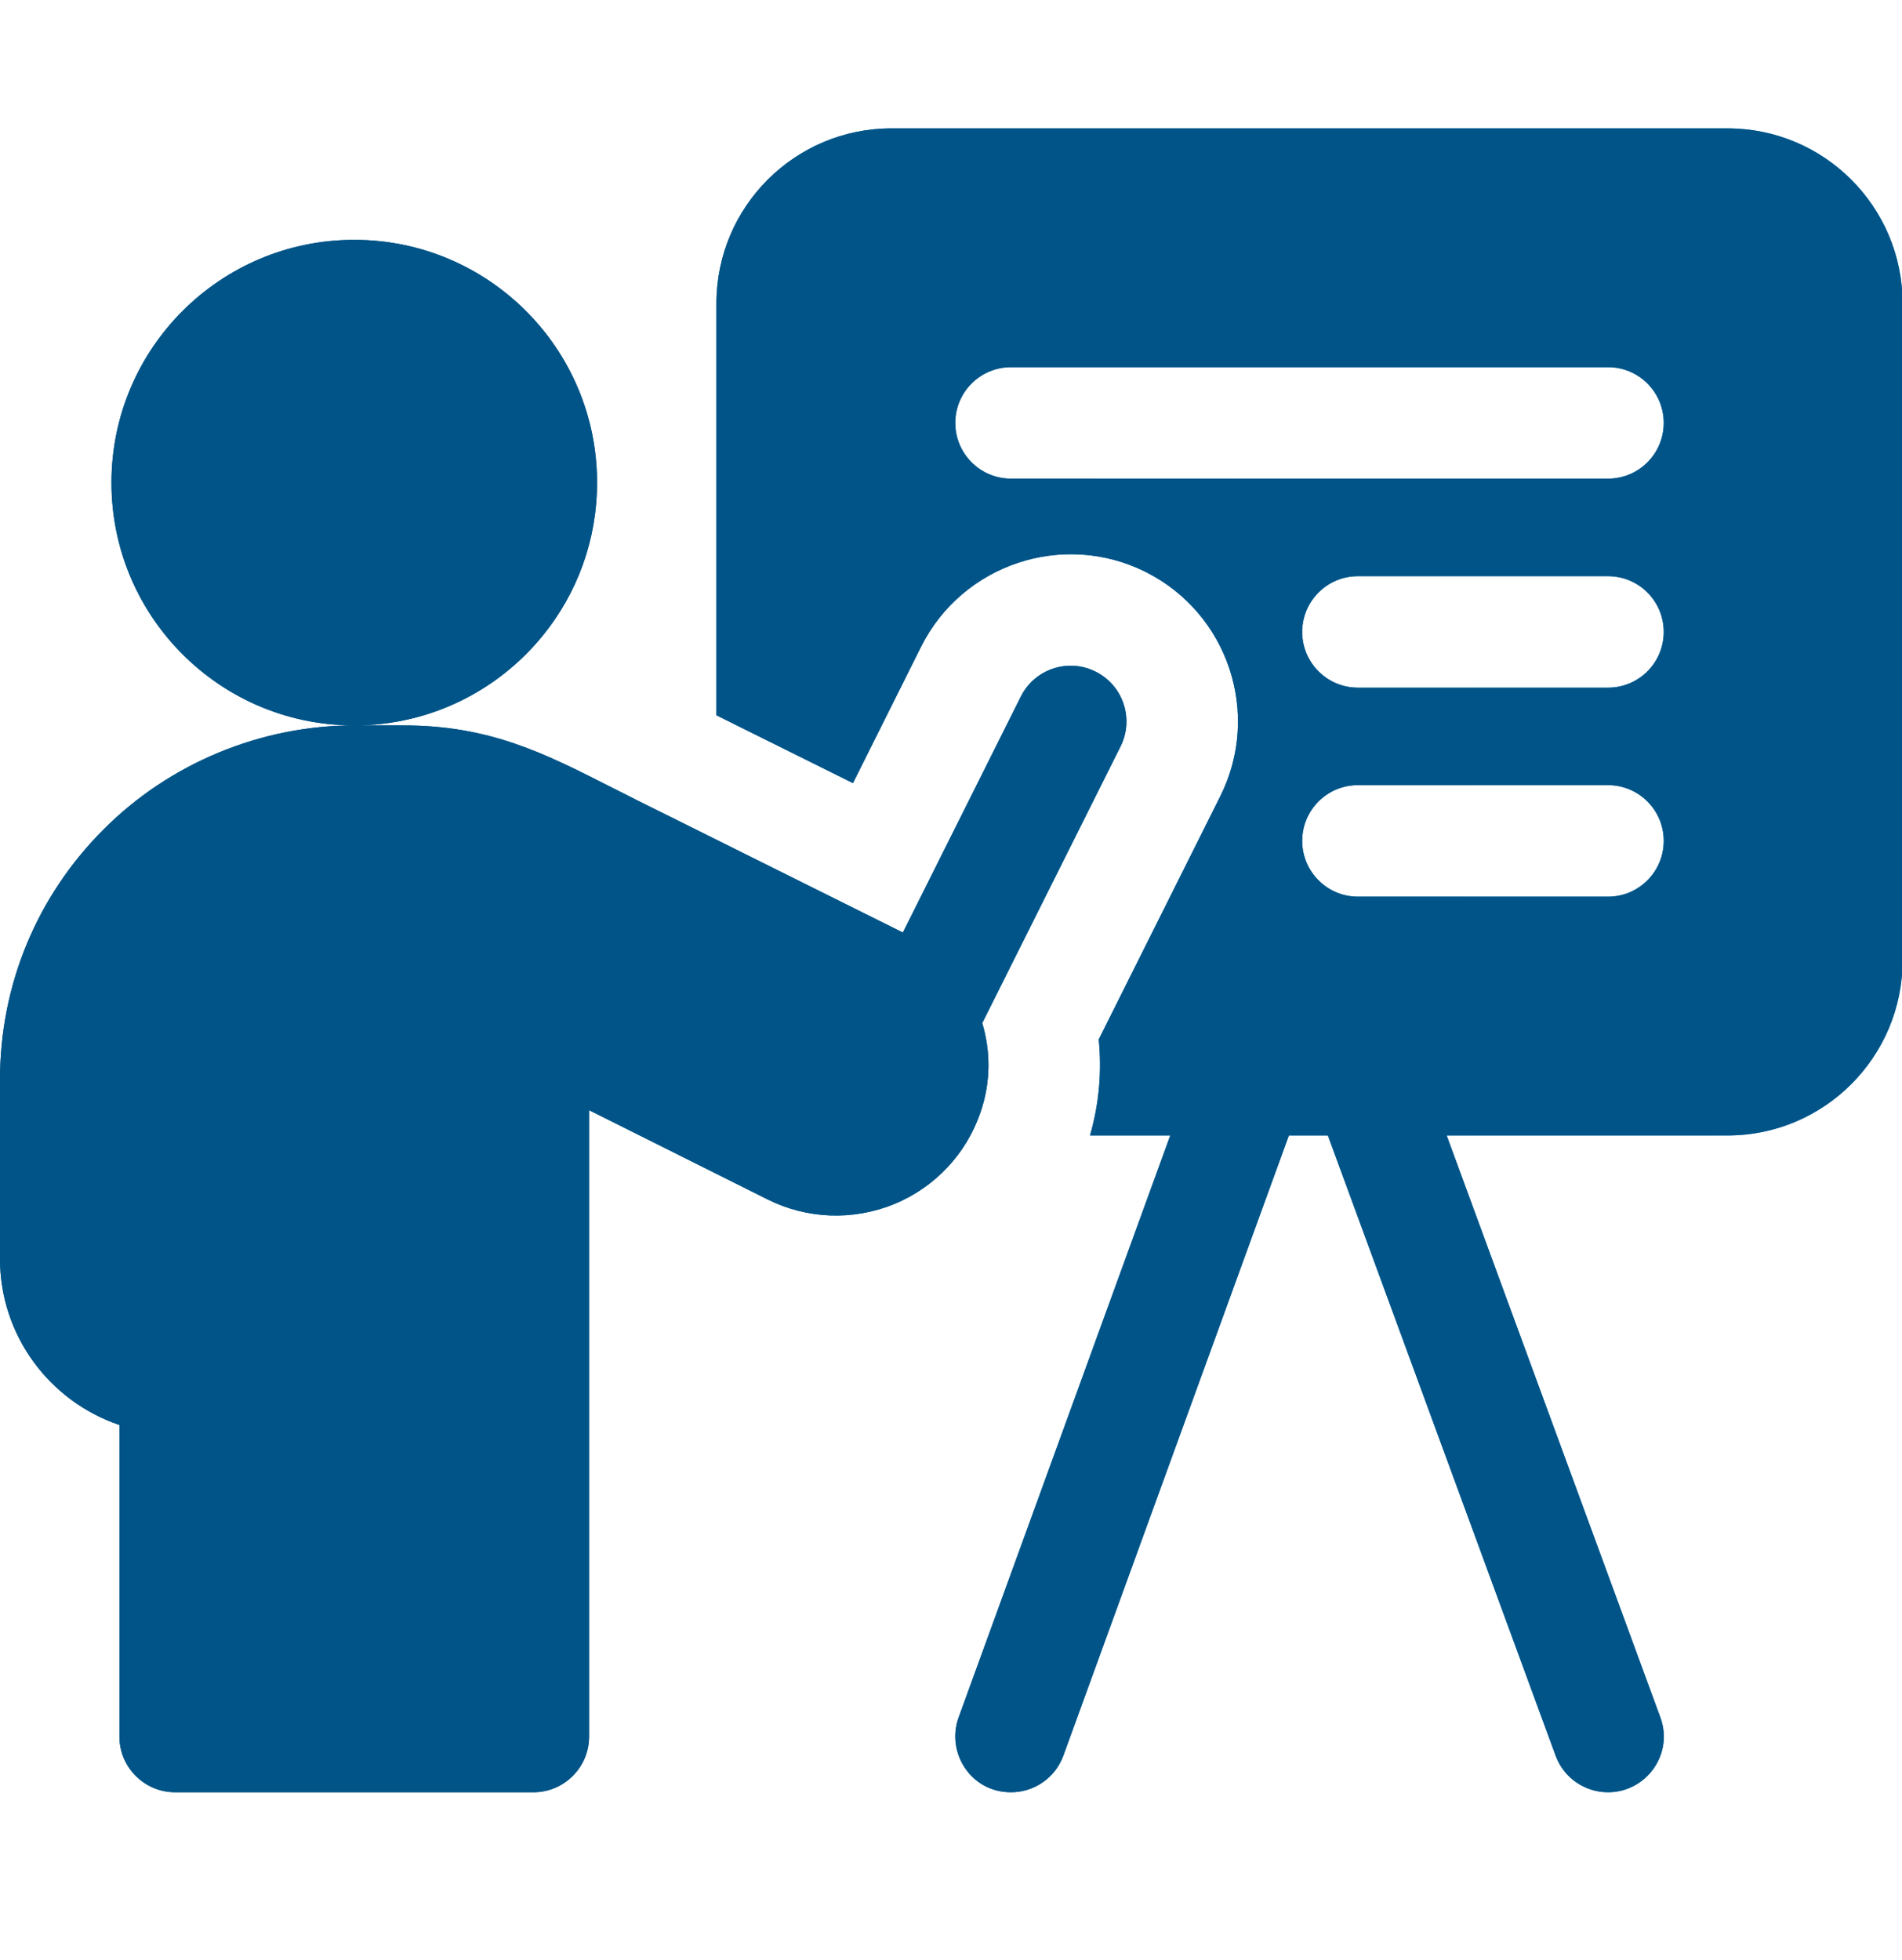 <?xml version="1.0" encoding="UTF-8"?> <svg xmlns="http://www.w3.org/2000/svg" width="33" height="34" viewBox="0 0 33 34" fill="none"><g clip-path="url(#clip0_1404_800)"><path fill-rule="evenodd" clip-rule="evenodd" d="M15.469 2.227H29.971C31.649 2.227 33.01 3.587 33.01 5.265V16.66C33.01 18.338 31.649 19.699 29.971 19.699H25.1L28.807 29.793C29.043 30.435 28.559 31.093 27.9 31.093C27.505 31.093 27.135 30.851 26.991 30.46L23.039 19.699H22.362L18.45 30.456C18.307 30.85 17.936 31.093 17.541 31.093C16.835 31.093 16.414 30.395 16.632 29.796L20.304 19.699H18.912C19.069 19.154 19.119 18.591 19.063 18.033L21.172 13.814C21.889 12.38 21.308 10.639 19.875 9.921C18.444 9.206 16.698 9.788 15.981 11.219L14.799 13.586L12.43 12.409V5.265C12.43 3.587 13.791 2.227 15.469 2.227ZM23.56 15.556H27.899C28.434 15.556 28.866 15.122 28.866 14.588C28.866 14.054 28.434 13.621 27.899 13.621H23.56C23.026 13.621 22.593 14.054 22.593 14.588C22.593 15.122 23.026 15.556 23.56 15.556ZM23.56 11.93H27.899C28.434 11.93 28.866 11.497 28.866 10.963C28.866 10.429 28.434 9.996 27.899 9.996H23.56C23.026 9.996 22.593 10.429 22.593 10.963C22.593 11.497 23.026 11.93 23.56 11.93ZM17.541 8.304H27.899C28.434 8.304 28.866 7.871 28.866 7.337C28.866 6.803 28.434 6.37 27.899 6.37H17.541C17.007 6.37 16.574 6.803 16.574 7.337C16.574 7.871 17.007 8.304 17.541 8.304ZM17.042 17.749C17.189 18.237 17.191 18.772 17.016 19.284L17.012 19.295C16.768 20.017 16.221 20.599 15.511 20.891C14.799 21.18 14 21.15 13.317 20.808C12.342 20.321 11.138 19.718 10.221 19.26V30.126C10.221 30.66 9.788 31.093 9.254 31.093H3.039C2.505 31.093 2.072 30.66 2.072 30.126V24.721C0.869 24.316 0 23.177 0 21.839V18.732C0 17.087 0.64 15.543 1.802 14.385C2.941 13.242 4.525 12.585 6.146 12.585C4.937 12.585 3.847 12.076 3.079 11.26C2.369 10.506 1.934 9.491 1.934 8.373C1.934 6.047 3.82 4.161 6.146 4.161C8.473 4.161 10.359 6.047 10.359 8.373C10.359 9.379 10.007 10.302 9.418 11.026C8.646 11.977 7.467 12.585 6.147 12.585H7.001C8.497 12.585 9.447 13.068 10.605 13.657C10.761 13.736 10.92 13.817 11.085 13.899C11.301 14.007 11.525 14.118 11.753 14.231C13.106 14.904 14.618 15.656 15.665 16.178L17.712 12.084C17.951 11.606 18.532 11.413 19.009 11.652C19.487 11.89 19.68 12.471 19.442 12.949L17.042 17.749Z" fill="url(#paint0_linear_1404_800)"></path><path fill-rule="evenodd" clip-rule="evenodd" d="M15.469 2.227H29.971C31.649 2.227 33.01 3.587 33.01 5.265V16.66C33.01 18.338 31.649 19.699 29.971 19.699H25.1L28.807 29.793C29.043 30.435 28.559 31.093 27.9 31.093C27.505 31.093 27.135 30.851 26.991 30.46L23.039 19.699H22.362L18.45 30.456C18.307 30.85 17.936 31.093 17.541 31.093C16.835 31.093 16.414 30.395 16.632 29.796L20.304 19.699H18.912C19.069 19.154 19.119 18.591 19.063 18.033L21.172 13.814C21.889 12.38 21.308 10.639 19.875 9.921C18.444 9.206 16.698 9.788 15.981 11.219L14.799 13.586L12.43 12.409V5.265C12.43 3.587 13.791 2.227 15.469 2.227ZM23.56 15.556H27.899C28.434 15.556 28.866 15.122 28.866 14.588C28.866 14.054 28.434 13.621 27.899 13.621H23.56C23.026 13.621 22.593 14.054 22.593 14.588C22.593 15.122 23.026 15.556 23.56 15.556ZM23.56 11.93H27.899C28.434 11.93 28.866 11.497 28.866 10.963C28.866 10.429 28.434 9.996 27.899 9.996H23.56C23.026 9.996 22.593 10.429 22.593 10.963C22.593 11.497 23.026 11.93 23.56 11.93ZM17.541 8.304H27.899C28.434 8.304 28.866 7.871 28.866 7.337C28.866 6.803 28.434 6.37 27.899 6.37H17.541C17.007 6.37 16.574 6.803 16.574 7.337C16.574 7.871 17.007 8.304 17.541 8.304ZM17.042 17.749C17.189 18.237 17.191 18.772 17.016 19.284L17.012 19.295C16.768 20.017 16.221 20.599 15.511 20.891C14.799 21.18 14 21.15 13.317 20.808C12.342 20.321 11.138 19.718 10.221 19.26V30.126C10.221 30.66 9.788 31.093 9.254 31.093H3.039C2.505 31.093 2.072 30.66 2.072 30.126V24.721C0.869 24.316 0 23.177 0 21.839V18.732C0 17.087 0.64 15.543 1.802 14.385C2.941 13.242 4.525 12.585 6.146 12.585C4.937 12.585 3.847 12.076 3.079 11.26C2.369 10.506 1.934 9.491 1.934 8.373C1.934 6.047 3.82 4.161 6.146 4.161C8.473 4.161 10.359 6.047 10.359 8.373C10.359 9.379 10.007 10.302 9.418 11.026C8.646 11.977 7.467 12.585 6.147 12.585H7.001C8.497 12.585 9.447 13.068 10.605 13.657C10.761 13.736 10.92 13.817 11.085 13.899C11.301 14.007 11.525 14.118 11.753 14.231C13.106 14.904 14.618 15.656 15.665 16.178L17.712 12.084C17.951 11.606 18.532 11.413 19.009 11.652C19.487 11.89 19.68 12.471 19.442 12.949L17.042 17.749Z" fill="#005487"></path></g><defs><linearGradient id="paint0_linear_1404_800" x1="0" y1="16.66" x2="33.01" y2="16.66" gradientUnits="userSpaceOnUse"><stop offset="0.21" stop-color="#005487"></stop><stop offset="1" stop-color="#0C7CC0"></stop></linearGradient><clipPath id="clip0_1404_800"><rect width="33.01" height="33.01" fill="white" transform="translate(0 0.164)"></rect></clipPath></defs></svg> 